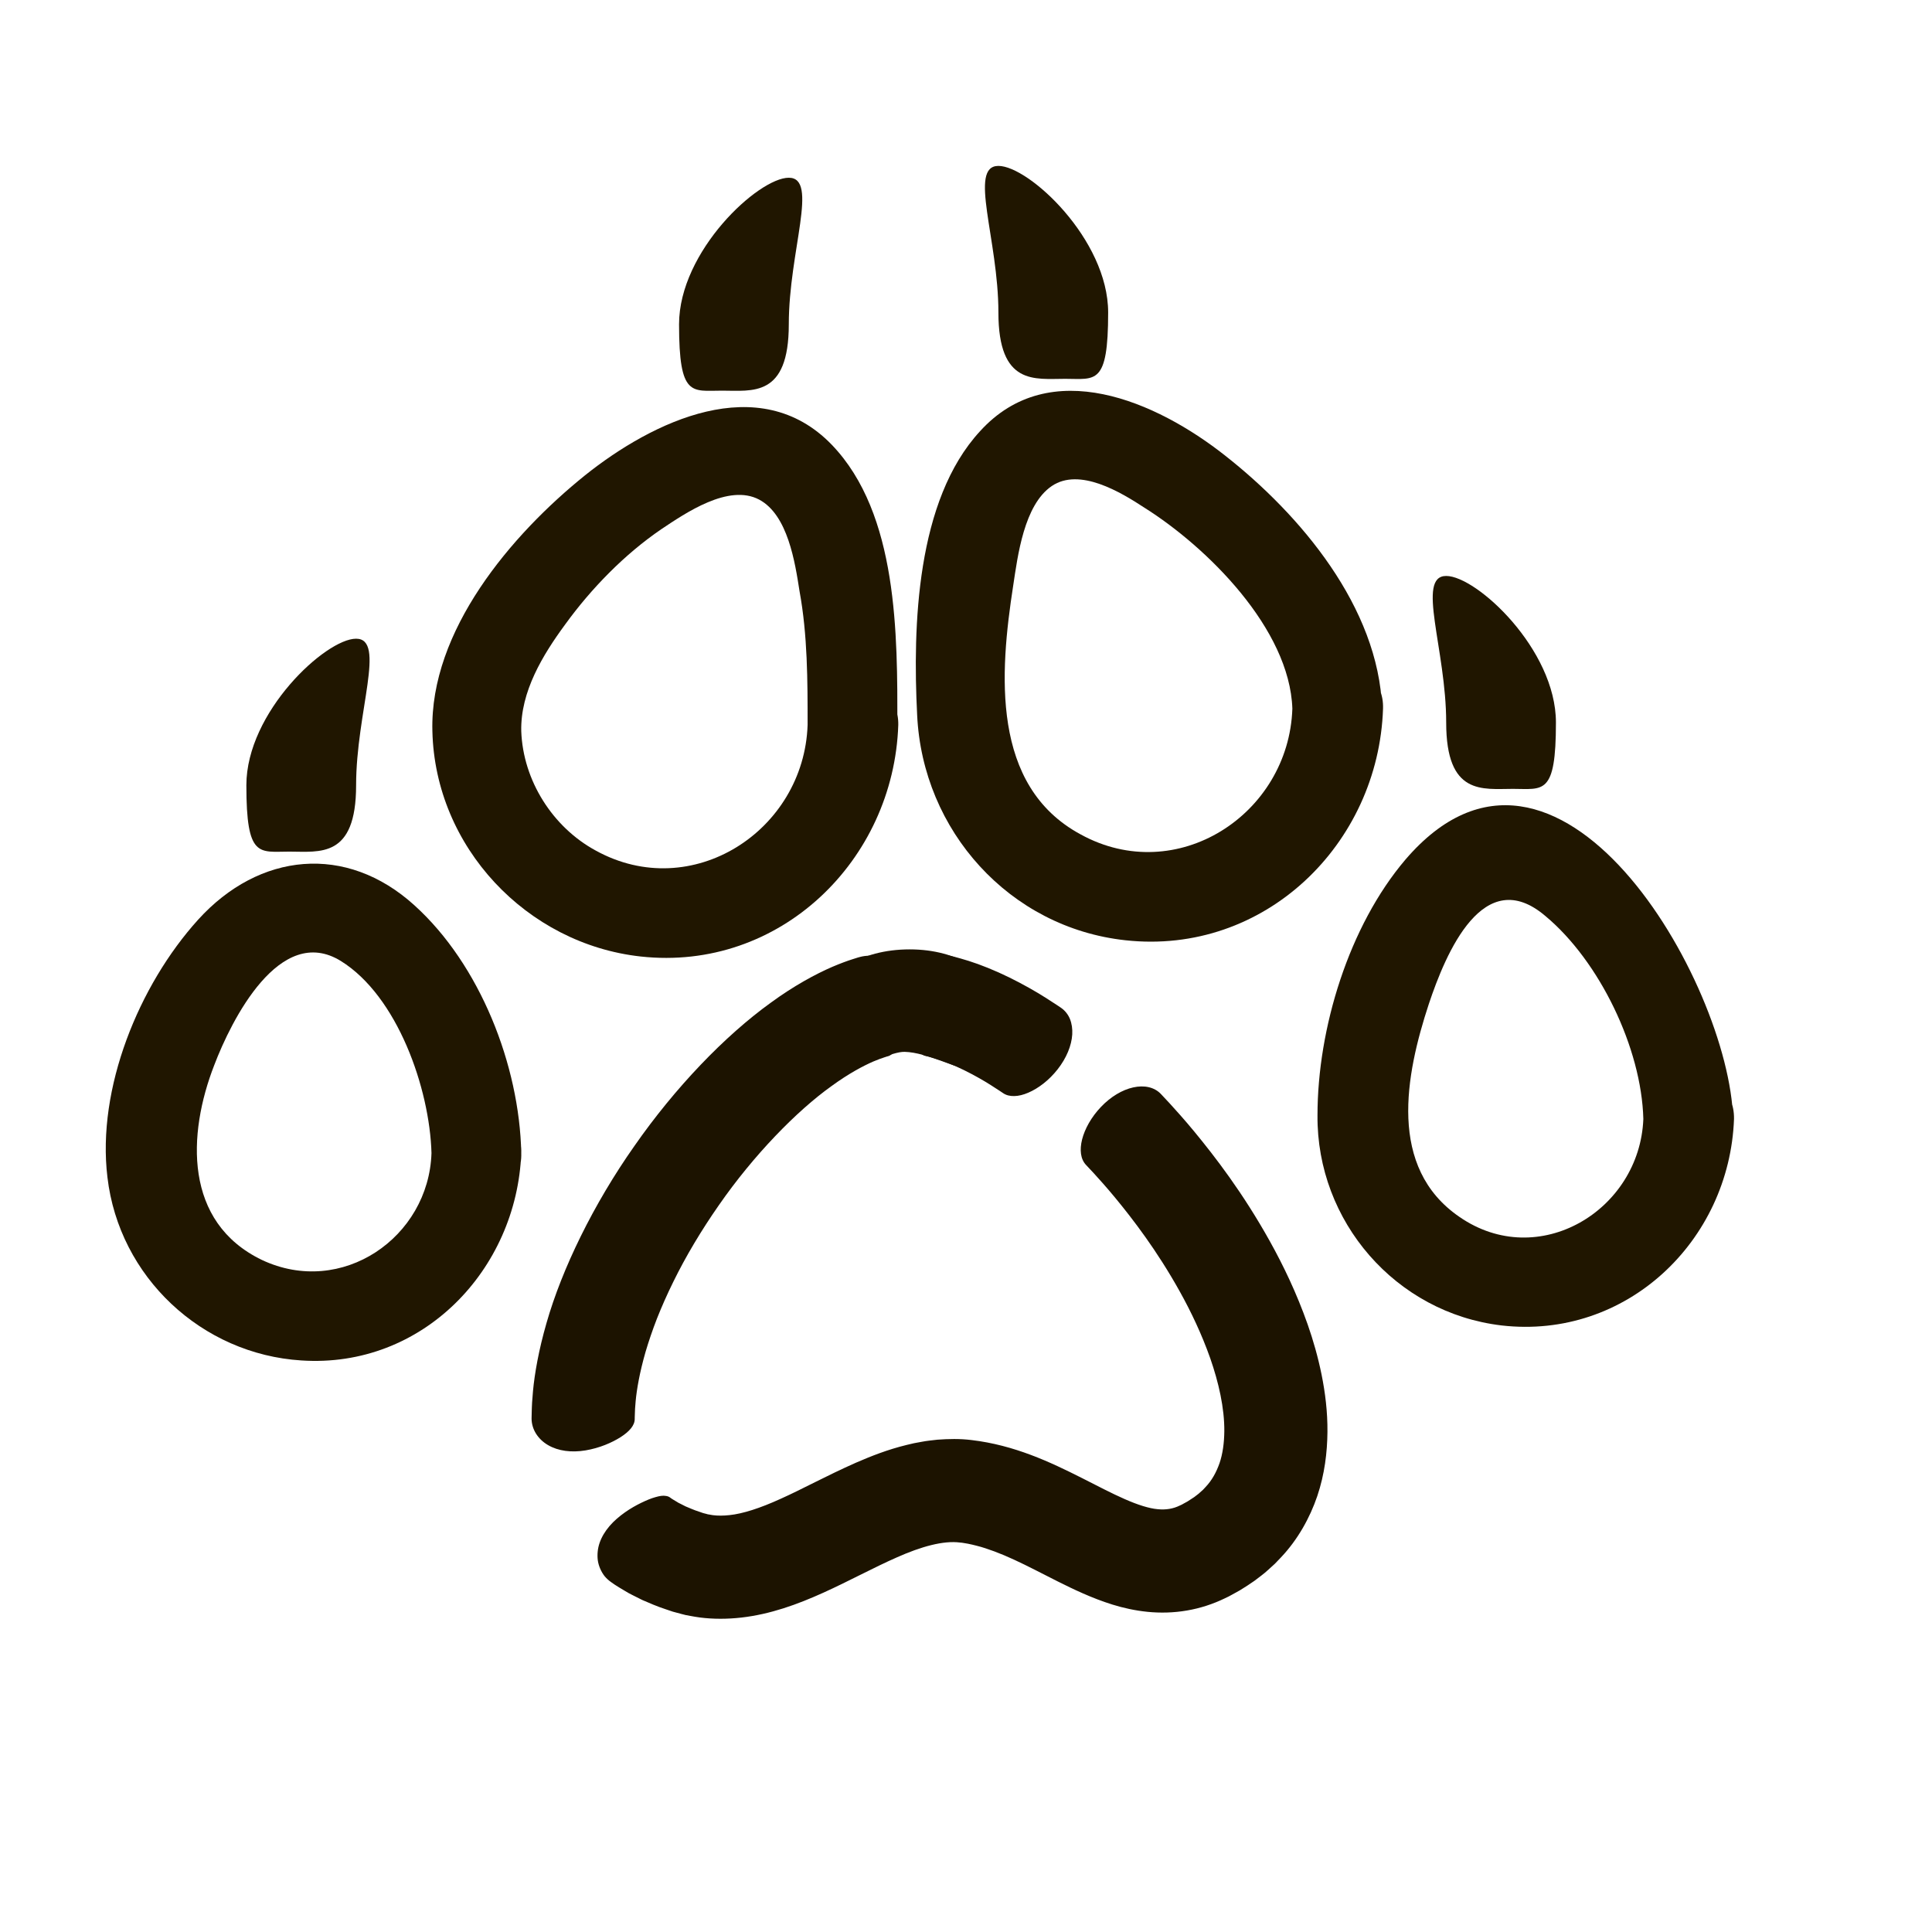 <?xml version="1.0" encoding="utf-8"?>
<!-- Generator: Adobe Illustrator 16.0.0, SVG Export Plug-In . SVG Version: 6.00 Build 0)  -->
<!DOCTYPE svg PUBLIC "-//W3C//DTD SVG 1.1//EN" "http://www.w3.org/Graphics/SVG/1.1/DTD/svg11.dtd">
<svg version="1.1" id="Слой_1" xmlns="http://www.w3.org/2000/svg" x="0px" y="0px"
     width="512px" height="512px" viewBox="0 0 512 512" enable-background="new 0 0 512 512" xml:space="preserve">
<g>
	<g>
		<path fill="#201600" d="M214.026,192.106c-0.952,28.072-30.69,47.34-56.143,33.305c-11.417-6.185-19.27-18.555-19.744-31.64
			c-0.239-10.467,5.709-20.22,11.657-28.309c6.898-9.515,15.7-18.555,25.452-25.215c6.422-4.283,17.842-12.133,25.932-7.85
			c7.613,4.043,9.515,16.652,10.704,24.263C214.026,168.317,214.026,180.45,214.026,192.106c0,15.224,23.789,15.224,23.789,0
			c0-23.79,0.237-55.903-17.367-74.221c-19.268-19.983-47.577-6.185-65.418,8.087c-19.507,15.7-41.155,41.155-40.442,67.799
			c0.713,30.688,24.979,56.38,55.19,59.71c36.872,4.046,67.086-25.453,68.275-61.375
			C238.289,176.882,214.502,176.882,214.026,192.106z"/>
	</g>
</g>
<g>
	<g>
		<path fill="#201600" d="M342.49,187.801c-0.952,28.072-30.688,47.342-56.143,33.305c-23.79-12.846-21.409-42.82-17.842-65.895
			c1.191-7.85,2.854-21.411,10.231-26.407c7.373-4.996,18.317,1.665,24.5,5.711C319.89,144.983,341.777,166.629,342.49,187.801
			c0.476,15.227,24.266,15.227,23.789,0c-0.952-26.881-21.647-51.383-41.631-67.084c-18.081-14.274-46.391-26.88-64.942-6.424
			c-16.892,18.318-17.844,51.623-16.652,75.173c1.426,30.69,24.5,56.382,55.188,59.713c36.875,4.043,67.086-25.456,68.275-61.378
			C366.992,172.577,343.203,172.577,342.49,187.801z"/>
	</g>
</g>
<g>
	<g>
		<path fill="#201600" d="M114.348,305.58c-0.713,22.361-23.787,38.301-44.959,28.31c-20.699-9.992-19.747-33.305-12.609-51.623
			c4.52-11.894,17.368-37.588,33.542-27.596C105.309,263.948,113.875,288.452,114.348,305.58c0.479,15.224,24.266,15.224,23.792,0
			c-0.479-23.313-10.944-49.958-28.309-65.658c-18.081-16.416-41.158-14.035-57.332,3.807c-15.7,17.365-26.883,44.723-24.026,68.272
			c3.091,26.407,24.976,46.866,51.383,48.531c32.113,2.14,57.092-24.026,58.284-54.953
			C138.614,290.116,114.827,290.116,114.348,305.58z"/>
	</g>
</g>
<g>
	<g>
		<path fill="#201600" d="M435.502,296.541c-0.952,24.263-27.833,40.439-48.769,25.929c-19.03-13.083-14.271-37.586-8.089-56.379
			c4.521-13.559,14.513-37.349,30.927-23.314C423.845,254.671,435.025,277.747,435.502,296.541c0.476,15.224,24.266,15.224,23.787,0
			c-0.95-36.159-46.625-115.615-86.827-68.751c-14.987,17.605-23.313,44.725-23.313,67.799
			c-0.239,28.07,20.695,52.336,48.766,55.666c33.068,3.807,60.425-22.361,61.614-54.714
			C459.768,281.077,435.978,281.077,435.502,296.541z"/>
	</g>
</g>
<g>
	<g>
		<g>
			<path fill="#1C1300" d="M155.178,384.368c3.704-0.619,6.983-2.048,9.28-3.505c2.326-1.497,3.762-3.089,3.751-4.854
				c0,0-0.011-0.1,0-0.307c0.007-0.206,0.018-0.511,0.033-0.909c0.019-0.399,0.016-0.885,0.054-1.471
				c0.047-0.59,0.101-1.268,0.161-2.026c0.28-3.053,1.046-7.565,2.625-13.047c0.813-2.739,1.813-5.713,3.031-8.843
				c1.241-3.127,2.69-6.405,4.34-9.754c3.284-6.706,7.438-13.659,12.065-20.279c9.21-13.281,20.653-24.988,29.82-31.532
				c4.562-3.342,8.453-5.377,11.046-6.51c1.298-0.546,2.291-0.914,2.945-1.111c0.668-0.243,0.997-0.306,0.997-0.306
				c0.36-0.094,0.684-0.281,0.984-0.556c0.284-0.238,0.541-0.558,0.786-0.962c0.25-0.415,0.472-0.881,0.673-1.386
				c0.207-0.518,0.408-1.108,0.604-1.758c0.722-2.529,1.535-5.971,1.566-9.751c0.033-3.759-1.048-7.19-3.371-9.493
				c-1.104-1.096-2.563-1.998-4.031-2.383c-0.745-0.207-1.53-0.328-2.322-0.344c-0.762,0.009-1.537,0.115-2.304,0.322
				c0,0-0.742,0.176-2.009,0.612c-1.306,0.408-3.139,1.077-5.365,2.024c-4.422,1.912-10.235,5.063-16.267,9.486
				c-12.18,8.772-25.379,22.512-36.147,37.972c-10.845,15.396-19.21,32.599-23.287,46.905c-2.065,7.131-3.16,13.442-3.583,18.012
				c-0.091,1.148-0.172,2.174-0.243,3.066c-0.058,0.897-0.066,1.679-0.092,2.303c-0.043,1.252-0.044,1.928-0.045,1.927
				c0.003,2.897,1.711,5.521,4.371,7.061C147.942,384.544,151.44,384.993,155.178,384.368z M291.776,293.337
				c2.607-2.733,5.654-4.529,8.546-5.163c2.892-0.645,5.58-0.088,7.313,1.729c0,0,0.83,0.888,2.386,2.552
				c1.53,1.686,3.779,4.153,6.481,7.426c5.398,6.549,12.827,16.146,20.018,29.055c3.593,6.452,7.104,13.757,10.028,22.054
				c1.452,4.154,2.727,8.581,3.688,13.311c0.952,4.729,1.596,9.777,1.553,15.187c-0.054,5.391-0.731,11.168-2.692,16.982
				c-1.961,5.783-5.191,11.565-9.592,16.221c-0.548,0.58-1.093,1.169-1.656,1.729l-1.755,1.595c-1.161,1.097-2.43,1.965-3.665,2.929
				c-1.26,0.882-2.547,1.718-3.843,2.505l-1.966,1.09l-0.987,0.537c-0.326,0.179-0.748,0.36-1.119,0.538
				c-3.012,1.46-6.421,2.59-9.938,3.186c-3.513,0.613-7.102,0.692-10.447,0.356c-3.352-0.334-6.474-1.043-9.297-1.917
				c-2.825-0.878-5.396-1.901-7.796-2.951c-4.8-2.111-8.89-4.317-12.736-6.247c-3.827-1.939-7.361-3.623-10.686-4.867
				c-1.658-0.613-3.271-1.16-4.817-1.543c-0.782-0.229-1.533-0.351-2.291-0.529c-0.717-0.105-1.574-0.294-2.067-0.306
				c-4.426-0.595-10.376,1.088-16.667,3.886c-6.296,2.76-12.793,6.34-19.601,9.412c-3.41,1.539-6.905,2.971-10.534,4.124
				c-3.622,1.154-7.378,2.024-11.144,2.453c-3.763,0.429-7.509,0.431-10.984-0.015c-0.866-0.101-1.714-0.273-2.543-0.415
				c-0.414-0.077-0.823-0.153-1.228-0.228c-0.399-0.102-0.793-0.201-1.183-0.3c-0.777-0.209-1.536-0.414-2.276-0.613
				c-0.622-0.211-1.228-0.416-1.818-0.616c-2.339-0.753-4.433-1.688-6.24-2.463c-0.9-0.451-1.734-0.869-2.497-1.251
				c-0.38-0.195-0.743-0.381-1.087-0.558c-0.341-0.201-0.665-0.392-0.97-0.572c-1.218-0.733-2.155-1.27-2.769-1.695
				c-0.613-0.429-0.929-0.649-0.929-0.649c-0.651-0.458-1.229-0.988-1.723-1.569c-0.483-0.608-0.874-1.292-1.179-1.992
				c-0.303-0.708-0.524-1.431-0.636-2.194c-0.102-0.779-0.112-1.569-0.03-2.354c0.288-3.133,2.222-6.229,5.057-8.696
				c2.853-2.485,5.936-4.069,8.461-5.117c0.627-0.251,1.216-0.455,1.756-0.605c0.554-0.162,1.088-0.291,1.556-0.347
				c0.475-0.06,0.886-0.049,1.265,0.022c0.403,0.054,0.754,0.181,1.055,0.396c0,0,0.145,0.105,0.427,0.31
				c0.28,0.206,0.771,0.454,1.361,0.825c0.149,0.092,0.307,0.188,0.474,0.291c0.183,0.09,0.375,0.185,0.577,0.284
				c0.4,0.203,0.837,0.426,1.31,0.666c1.027,0.411,2.15,0.953,3.587,1.4c0.346,0.12,0.7,0.243,1.064,0.37
				c0.269,0.062,0.542,0.13,0.82,0.208l0.421,0.121l0.442,0.067c0.3,0.041,0.594,0.127,0.913,0.158
				c1.259,0.16,2.705,0.165,4.417-0.021c3.41-0.354,8.001-1.791,13.55-4.331c5.574-2.485,11.962-6.029,19.896-9.544
				c3.991-1.729,8.372-3.481,13.494-4.726c0.643-0.15,1.287-0.301,1.933-0.452c0.66-0.136,1.343-0.251,2.017-0.372
				c1.331-0.266,2.778-0.396,4.189-0.561c2.894-0.212,5.906-0.29,8.997,0.095c11.424,1.338,20.965,5.877,29.195,10.02
				c4.105,2.072,7.937,4.106,11.392,5.613c3.459,1.531,6.535,2.507,8.811,2.696c1.152,0.111,2.122,0.072,3.062-0.086
				c0.938-0.155,1.866-0.438,2.902-0.952c0.137-0.066,0.24-0.091,0.406-0.187l0.49-0.277l0.989-0.539
				c0.617-0.386,1.216-0.776,1.797-1.169c0.51-0.441,1.131-0.799,1.573-1.266l0.731-0.648l0.646-0.692
				c1.74-1.817,2.89-3.935,3.76-6.389c0.842-2.463,1.231-5.354,1.266-8.427c0.06-6.185-1.517-13.003-3.719-19.34
				c-2.247-6.369-5.099-12.376-8.109-17.77c-6.02-10.826-12.49-19.222-17.148-24.863c-2.337-2.832-4.28-4.961-5.599-6.415
				c-1.34-1.433-2.055-2.197-2.055-2.197c-1.485-1.557-1.751-4.017-1.056-6.784C287.475,299.186,289.174,296.065,291.776,293.337z
				 M239.94,265.502c-0.022-3.768,1.018-7.175,3.185-9.54c2.091-2.301,5.25-3.48,8.19-2.778c0,0,0.553,0.128,1.52,0.351
				c0.939,0.253,2.285,0.617,3.849,1.109c3.136,0.979,7.058,2.561,10.739,4.366c3.681,1.805,7.159,3.797,9.653,5.386
				c2.504,1.581,4.116,2.686,4.115,2.686c1.062,0.744,1.866,1.761,2.361,2.972c0.486,1.218,0.688,2.612,0.603,4.087
				c-0.182,2.969-1.537,6.262-3.865,9.227c-2.333,2.971-5.163,5.082-7.777,6.201c-1.313,0.567-2.574,0.881-3.712,0.898
				c-1.142,0.028-2.17-0.209-3.015-0.806c0-0.001-1.279-0.871-3.212-2.096c-1.931-1.235-4.542-2.714-7.144-3.992
				c-2.603-1.274-5.19-2.311-7.069-2.893c-0.939-0.293-1.708-0.498-2.245-0.65c-0.525-0.117-0.826-0.185-0.826-0.185
				c-1.598-0.389-2.646-2.023-3.595-4.609C240.812,272.729,239.962,269.276,239.94,265.502z"/>
		</g>
	</g>
</g>
<path fill="#1C1300" d="M264.75,265.798c5.708,30.836-12.868,13.259-25,12.952c-6.928-0.175-25.875,15.125-22.375-12.952
	c0.97-7.784,10.605-14.203,23.687-14.203C254.145,251.595,263.322,258.085,264.75,265.798z"/>
<path fill="#201600" d="M94.372,208.112c0,19.414-9.653,17.575-17.684,17.575c-8.03,0-11.399,1.838-11.399-17.575
	c0-19.413,21.052-38.849,29.083-38.849C102.402,169.263,94.372,188.699,94.372,208.112z"/>
<path fill="#201600" d="M209.039,85.951c0,19.414-9.653,17.575-17.684,17.575c-8.03,0-11.399,1.838-11.399-17.575
	c0-19.413,21.052-38.849,29.083-38.849C217.069,47.102,209.039,66.538,209.039,85.951z"/>
<path fill="#201600" d="M383.254,191.483c0,19.414,9.652,17.575,17.684,17.575s11.4,1.838,11.4-17.575
	c0-19.413-21.053-38.849-29.084-38.849S383.254,172.07,383.254,191.483z"/>
<path fill="#201600" d="M264.587,82.816c0,19.414,9.652,17.575,17.684,17.575s11.4,1.838,11.4-17.575
	c0-19.413-21.053-38.849-29.084-38.849S264.587,63.404,264.587,82.816z"/>
</svg>
